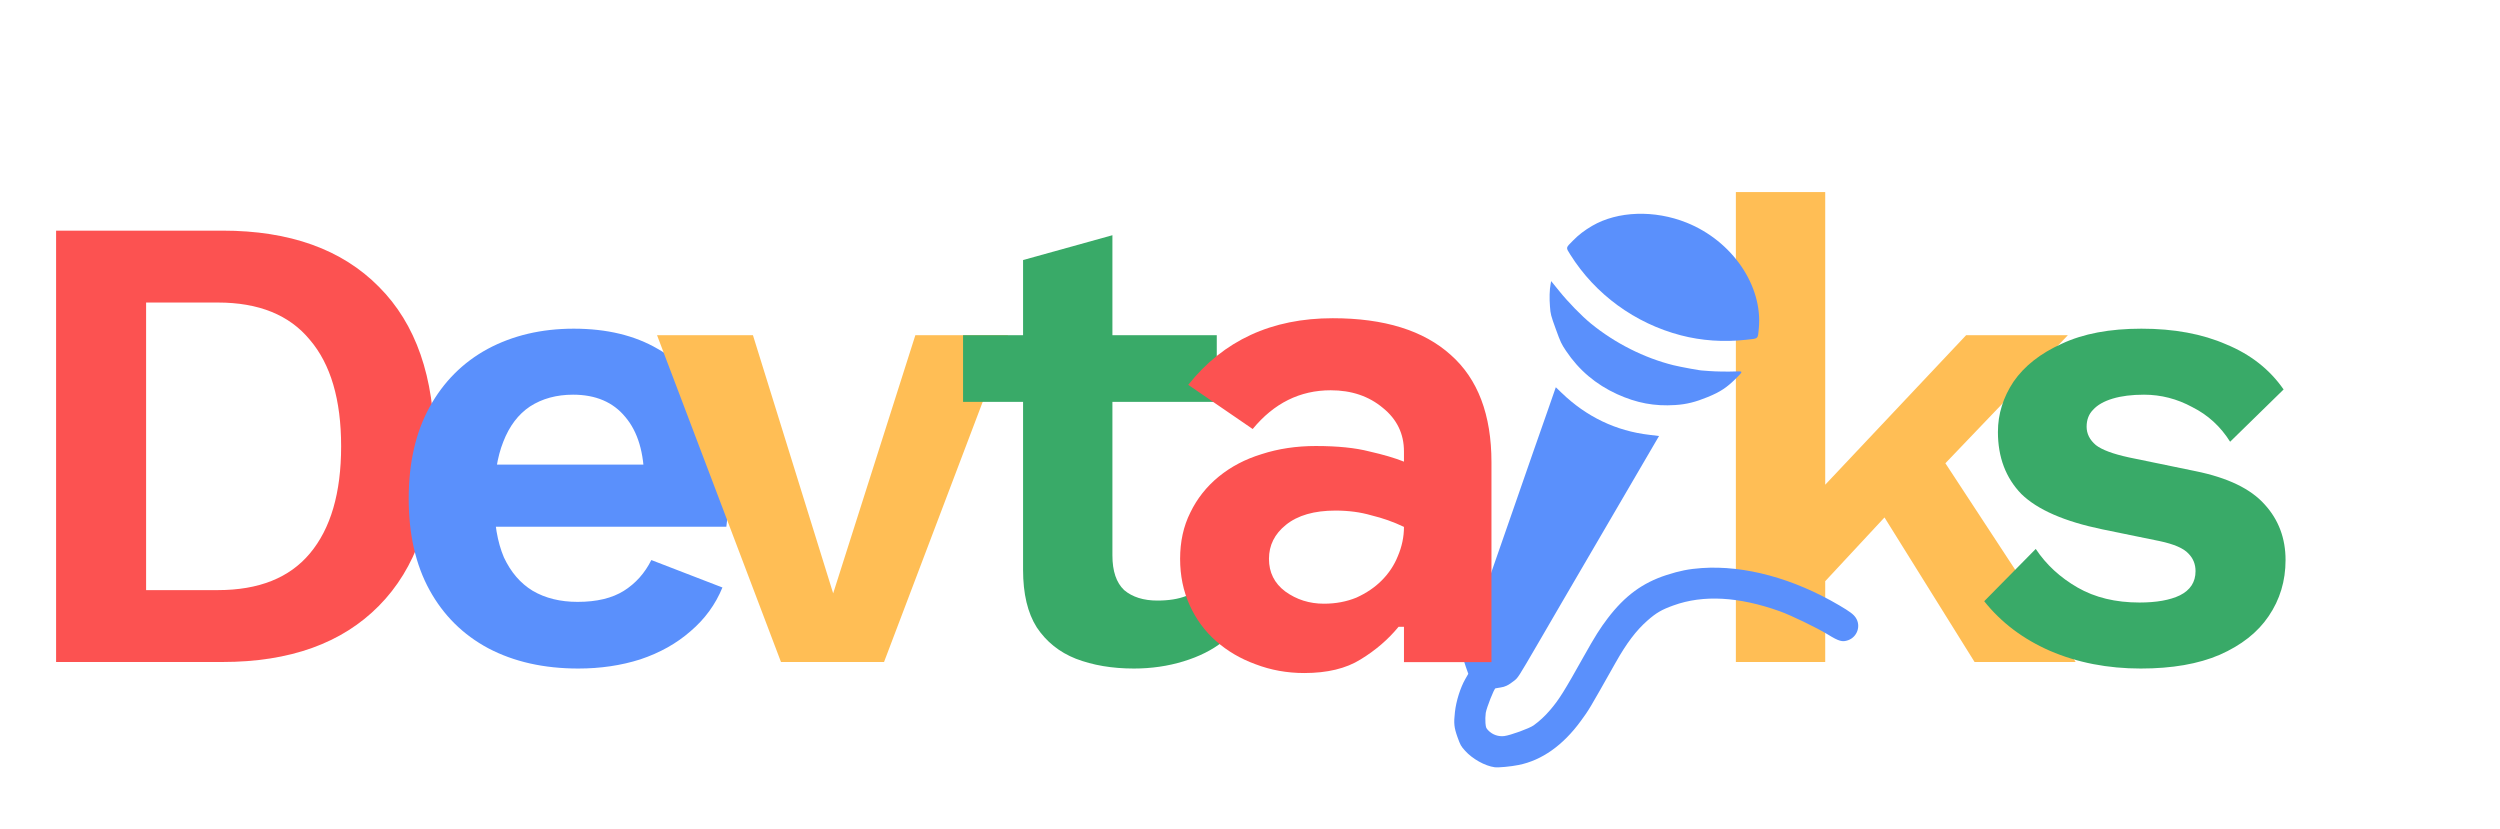 <svg width="208" height="69" viewBox="0 0 208 69" fill="none" xmlns="http://www.w3.org/2000/svg">
<path d="M18.505 19.189C24.113 19.189 28.454 20.748 31.529 23.866C34.604 26.947 36.142 31.37 36.142 37.134C36.142 42.862 34.604 47.284 31.529 50.402C28.454 53.52 24.113 55.078 18.505 55.078H4.667V19.189H18.505ZM18.125 49.097C21.526 49.097 24.076 48.082 25.777 46.052C27.514 43.986 28.382 41.013 28.382 37.134C28.382 33.255 27.514 30.301 25.777 28.27C24.076 26.204 21.526 25.171 18.125 25.171H12.156V49.097H18.125Z" fill="#FC5251"/>
<path d="M48.113 55.622C45.255 55.622 42.759 55.06 40.624 53.936C38.526 52.813 36.898 51.2 35.74 49.097C34.583 46.995 34.004 44.457 34.004 41.484C34.004 38.511 34.583 35.974 35.74 33.871C36.898 31.769 38.508 30.156 40.57 29.032C42.669 27.908 45.056 27.346 47.733 27.346C50.483 27.346 52.816 27.908 54.734 29.032C56.651 30.119 58.117 31.624 59.13 33.545C60.142 35.43 60.649 37.587 60.649 40.016C60.649 40.741 60.631 41.43 60.595 42.082C60.559 42.735 60.504 43.315 60.432 43.822H38.779V38.657H57.176L53.594 39.962C53.594 37.678 53.07 35.92 52.021 34.687C51.008 33.455 49.561 32.838 47.679 32.838C46.304 32.838 45.111 33.164 44.097 33.817C43.121 34.469 42.379 35.448 41.873 36.753C41.366 38.022 41.113 39.635 41.113 41.593C41.113 43.514 41.384 45.109 41.927 46.378C42.506 47.611 43.302 48.535 44.315 49.151C45.364 49.768 46.612 50.076 48.059 50.076C49.651 50.076 50.935 49.768 51.912 49.151C52.889 48.535 53.649 47.683 54.191 46.596L60.106 48.879C59.528 50.293 58.641 51.508 57.447 52.523C56.289 53.538 54.897 54.317 53.269 54.861C51.677 55.368 49.958 55.622 48.113 55.622Z" fill="#5A90FC"/>
<path d="M76.157 27.89H83.863L73.552 55.078H64.978L54.667 27.89H62.645L69.32 49.369L76.157 27.89Z" fill="#FFBE55"/>
<path d="M92.553 19.57V46.215C92.553 47.52 92.879 48.481 93.53 49.097C94.217 49.677 95.14 49.967 96.298 49.967C97.238 49.967 98.034 49.84 98.686 49.586C99.373 49.296 99.988 48.916 100.531 48.444L101.724 53.392C100.856 54.081 99.771 54.625 98.469 55.024C97.166 55.423 95.791 55.622 94.344 55.622C92.535 55.622 90.925 55.35 89.514 54.807C88.139 54.263 87.054 53.392 86.258 52.196C85.499 51 85.119 49.405 85.119 47.411V21.636L92.553 19.57ZM101.236 27.89V33.436H80.126V27.89H101.236Z" fill="#39AA68"/>
<path d="M172.046 27.89L159.51 40.995L158.045 41.702L149.905 50.456L149.796 42.517L163.58 27.89H172.046ZM151.858 15.981V55.078H144.424V15.981H151.858ZM160.541 36.536L172.697 55.078H164.285L155.44 40.886L160.541 36.536Z" fill="#FFBE55"/>
<path d="M178.111 55.622C175.361 55.622 172.847 55.133 170.568 54.154C168.325 53.175 166.498 51.797 165.087 50.021L169.374 45.671C170.242 46.976 171.4 48.045 172.847 48.879C174.294 49.713 176.013 50.13 178.003 50.13C179.413 50.13 180.535 49.931 181.367 49.532C182.235 49.097 182.669 48.426 182.669 47.52C182.669 46.94 182.47 46.451 182.073 46.052C181.675 45.617 180.879 45.273 179.685 45.019L174.909 44.04C171.762 43.387 169.519 42.409 168.18 41.104C166.878 39.762 166.227 38.04 166.227 35.938C166.227 34.451 166.661 33.056 167.529 31.751C168.433 30.446 169.772 29.394 171.545 28.597C173.317 27.763 175.524 27.346 178.165 27.346C180.879 27.346 183.23 27.781 185.22 28.651C187.246 29.485 188.838 30.736 189.996 32.403L185.546 36.753C184.75 35.484 183.701 34.524 182.398 33.871C181.132 33.183 179.793 32.838 178.382 32.838C177.369 32.838 176.501 32.947 175.778 33.164C175.054 33.382 174.511 33.69 174.15 34.089C173.788 34.451 173.607 34.923 173.607 35.503C173.607 36.083 173.86 36.59 174.367 37.025C174.873 37.424 175.796 37.768 177.134 38.058L182.669 39.2C185.346 39.744 187.264 40.669 188.422 41.974C189.579 43.242 190.158 44.783 190.158 46.596C190.158 48.336 189.688 49.895 188.747 51.272C187.843 52.613 186.486 53.683 184.677 54.48C182.904 55.242 180.716 55.622 178.111 55.622Z" fill="#39AA68"/>
<path d="M132.47 18.79C131.849 19.152 131.332 19.545 130.881 20.008C130.252 20.645 130.264 20.566 130.65 21.186C132.725 24.492 136.036 26.906 139.852 27.9C141.569 28.348 143.403 28.474 145.24 28.273C146.341 28.157 146.244 28.24 146.334 27.324C146.676 23.782 144.131 20.049 140.322 18.523C137.647 17.453 134.597 17.553 132.47 18.79Z" fill="#5A90FC"/>
<path d="M129.009 23.648C128.921 24.108 128.902 24.835 128.958 25.508C129.002 26.13 129.028 26.236 129.439 27.37C129.846 28.492 129.902 28.608 130.297 29.198C131.369 30.797 132.767 31.98 134.541 32.793C136.176 33.536 137.655 33.812 139.382 33.699C140.303 33.642 141.068 33.451 142.08 33.035C143.146 32.599 143.681 32.24 144.47 31.45C145.024 30.902 145.024 30.881 144.46 30.903C143.731 30.932 142.755 30.913 142.188 30.869C141.903 30.843 141.669 30.827 141.663 30.829C141.591 30.855 139.827 30.534 139.228 30.385C136.812 29.785 134.368 28.556 132.361 26.917C131.596 26.292 130.482 25.149 129.749 24.241L129.055 23.387L129.009 23.648Z" fill="#5A90FC"/>
<path d="M128.789 34.102C128.426 35.138 127.881 36.695 127.58 37.552C127.282 38.415 126.444 40.813 125.725 42.889C125.006 44.964 124.206 47.26 123.951 47.985C122.105 53.257 121.865 53.983 121.809 54.404C121.752 54.84 121.764 54.91 121.953 55.466L122.162 56.062L121.915 56.492C121.504 57.212 121.152 58.319 121.05 59.239C120.941 60.182 120.979 60.529 121.263 61.329C121.509 62.007 121.547 62.074 121.897 62.464C122.507 63.144 123.553 63.728 124.359 63.835C124.656 63.876 125.709 63.778 126.348 63.647C128.285 63.26 130.049 62.005 131.522 59.987C132.226 59.018 132.148 59.155 134.411 55.144C135.331 53.511 136.126 52.46 137.058 51.638C137.792 50.99 138.258 50.719 139.234 50.37C141.713 49.473 144.657 49.636 148.086 50.859C149.031 51.201 151.133 52.214 152.075 52.788C153.002 53.36 153.284 53.434 153.762 53.267C154.53 52.994 154.845 52.064 154.401 51.397C154.208 51.107 153.922 50.892 153.024 50.363C149.202 48.115 145.146 47.019 141.589 47.262C140.501 47.34 139.767 47.485 138.653 47.843C136.661 48.488 135.19 49.568 133.769 51.431C133.114 52.294 132.713 52.93 131.794 54.569C130.147 57.513 129.713 58.208 128.976 59.068C128.562 59.558 128.079 60.006 127.593 60.353C127.253 60.599 125.685 61.171 125.158 61.24C124.67 61.303 124.169 61.126 123.834 60.779C123.64 60.578 123.627 60.542 123.59 60.161C123.569 59.938 123.58 59.56 123.613 59.318C123.686 58.87 124.309 57.291 124.423 57.27C124.461 57.262 124.644 57.23 124.835 57.201C125.232 57.145 125.494 57.015 125.949 56.659C126.302 56.388 126.264 56.449 127.979 53.507C128.587 52.457 129.417 51.04 129.813 50.352C131.096 48.145 132.668 45.453 133.607 43.854C134.741 41.919 137.27 37.587 137.708 36.829L138.032 36.276L137.236 36.179C134.458 35.86 131.982 34.671 129.92 32.678L129.444 32.219L128.789 34.102Z" fill="#5A90FC"/>
<path d="M116.81 52.151H116.358C115.493 53.206 114.439 54.111 113.198 54.866C111.994 55.619 110.432 55.997 108.513 55.997C107.084 55.997 105.729 55.752 104.45 55.261C103.208 54.809 102.117 54.168 101.176 53.339C100.236 52.509 99.502 51.51 98.975 50.341C98.448 49.173 98.185 47.891 98.185 46.496C98.185 45.063 98.467 43.781 99.032 42.65C99.596 41.482 100.386 40.483 101.402 39.653C102.418 38.824 103.603 38.202 104.958 37.787C106.35 37.334 107.855 37.108 109.473 37.108C111.279 37.108 112.765 37.259 113.931 37.561C115.097 37.825 116.057 38.107 116.81 38.409V37.561C116.81 36.09 116.226 34.884 115.06 33.941C113.893 32.961 112.445 32.471 110.714 32.471C108.156 32.471 105.992 33.545 104.224 35.694L98.862 32.018C101.797 28.324 105.804 26.476 110.884 26.476C115.173 26.476 118.446 27.494 120.704 29.53C122.961 31.528 124.09 34.507 124.09 38.465V55.092H116.81V52.151ZM116.81 43.838C115.944 43.423 115.041 43.103 114.1 42.877C113.198 42.613 112.201 42.48 111.109 42.48C109.341 42.48 107.968 42.877 106.989 43.668C106.049 44.422 105.578 45.365 105.578 46.496C105.578 47.627 106.03 48.532 106.933 49.21C107.873 49.889 108.946 50.228 110.15 50.228C111.128 50.228 112.031 50.059 112.859 49.719C113.687 49.342 114.383 48.871 114.947 48.305C115.549 47.702 116.001 47.024 116.301 46.27C116.64 45.478 116.81 44.667 116.81 43.838Z" fill="#FC5251"/>
</svg>
